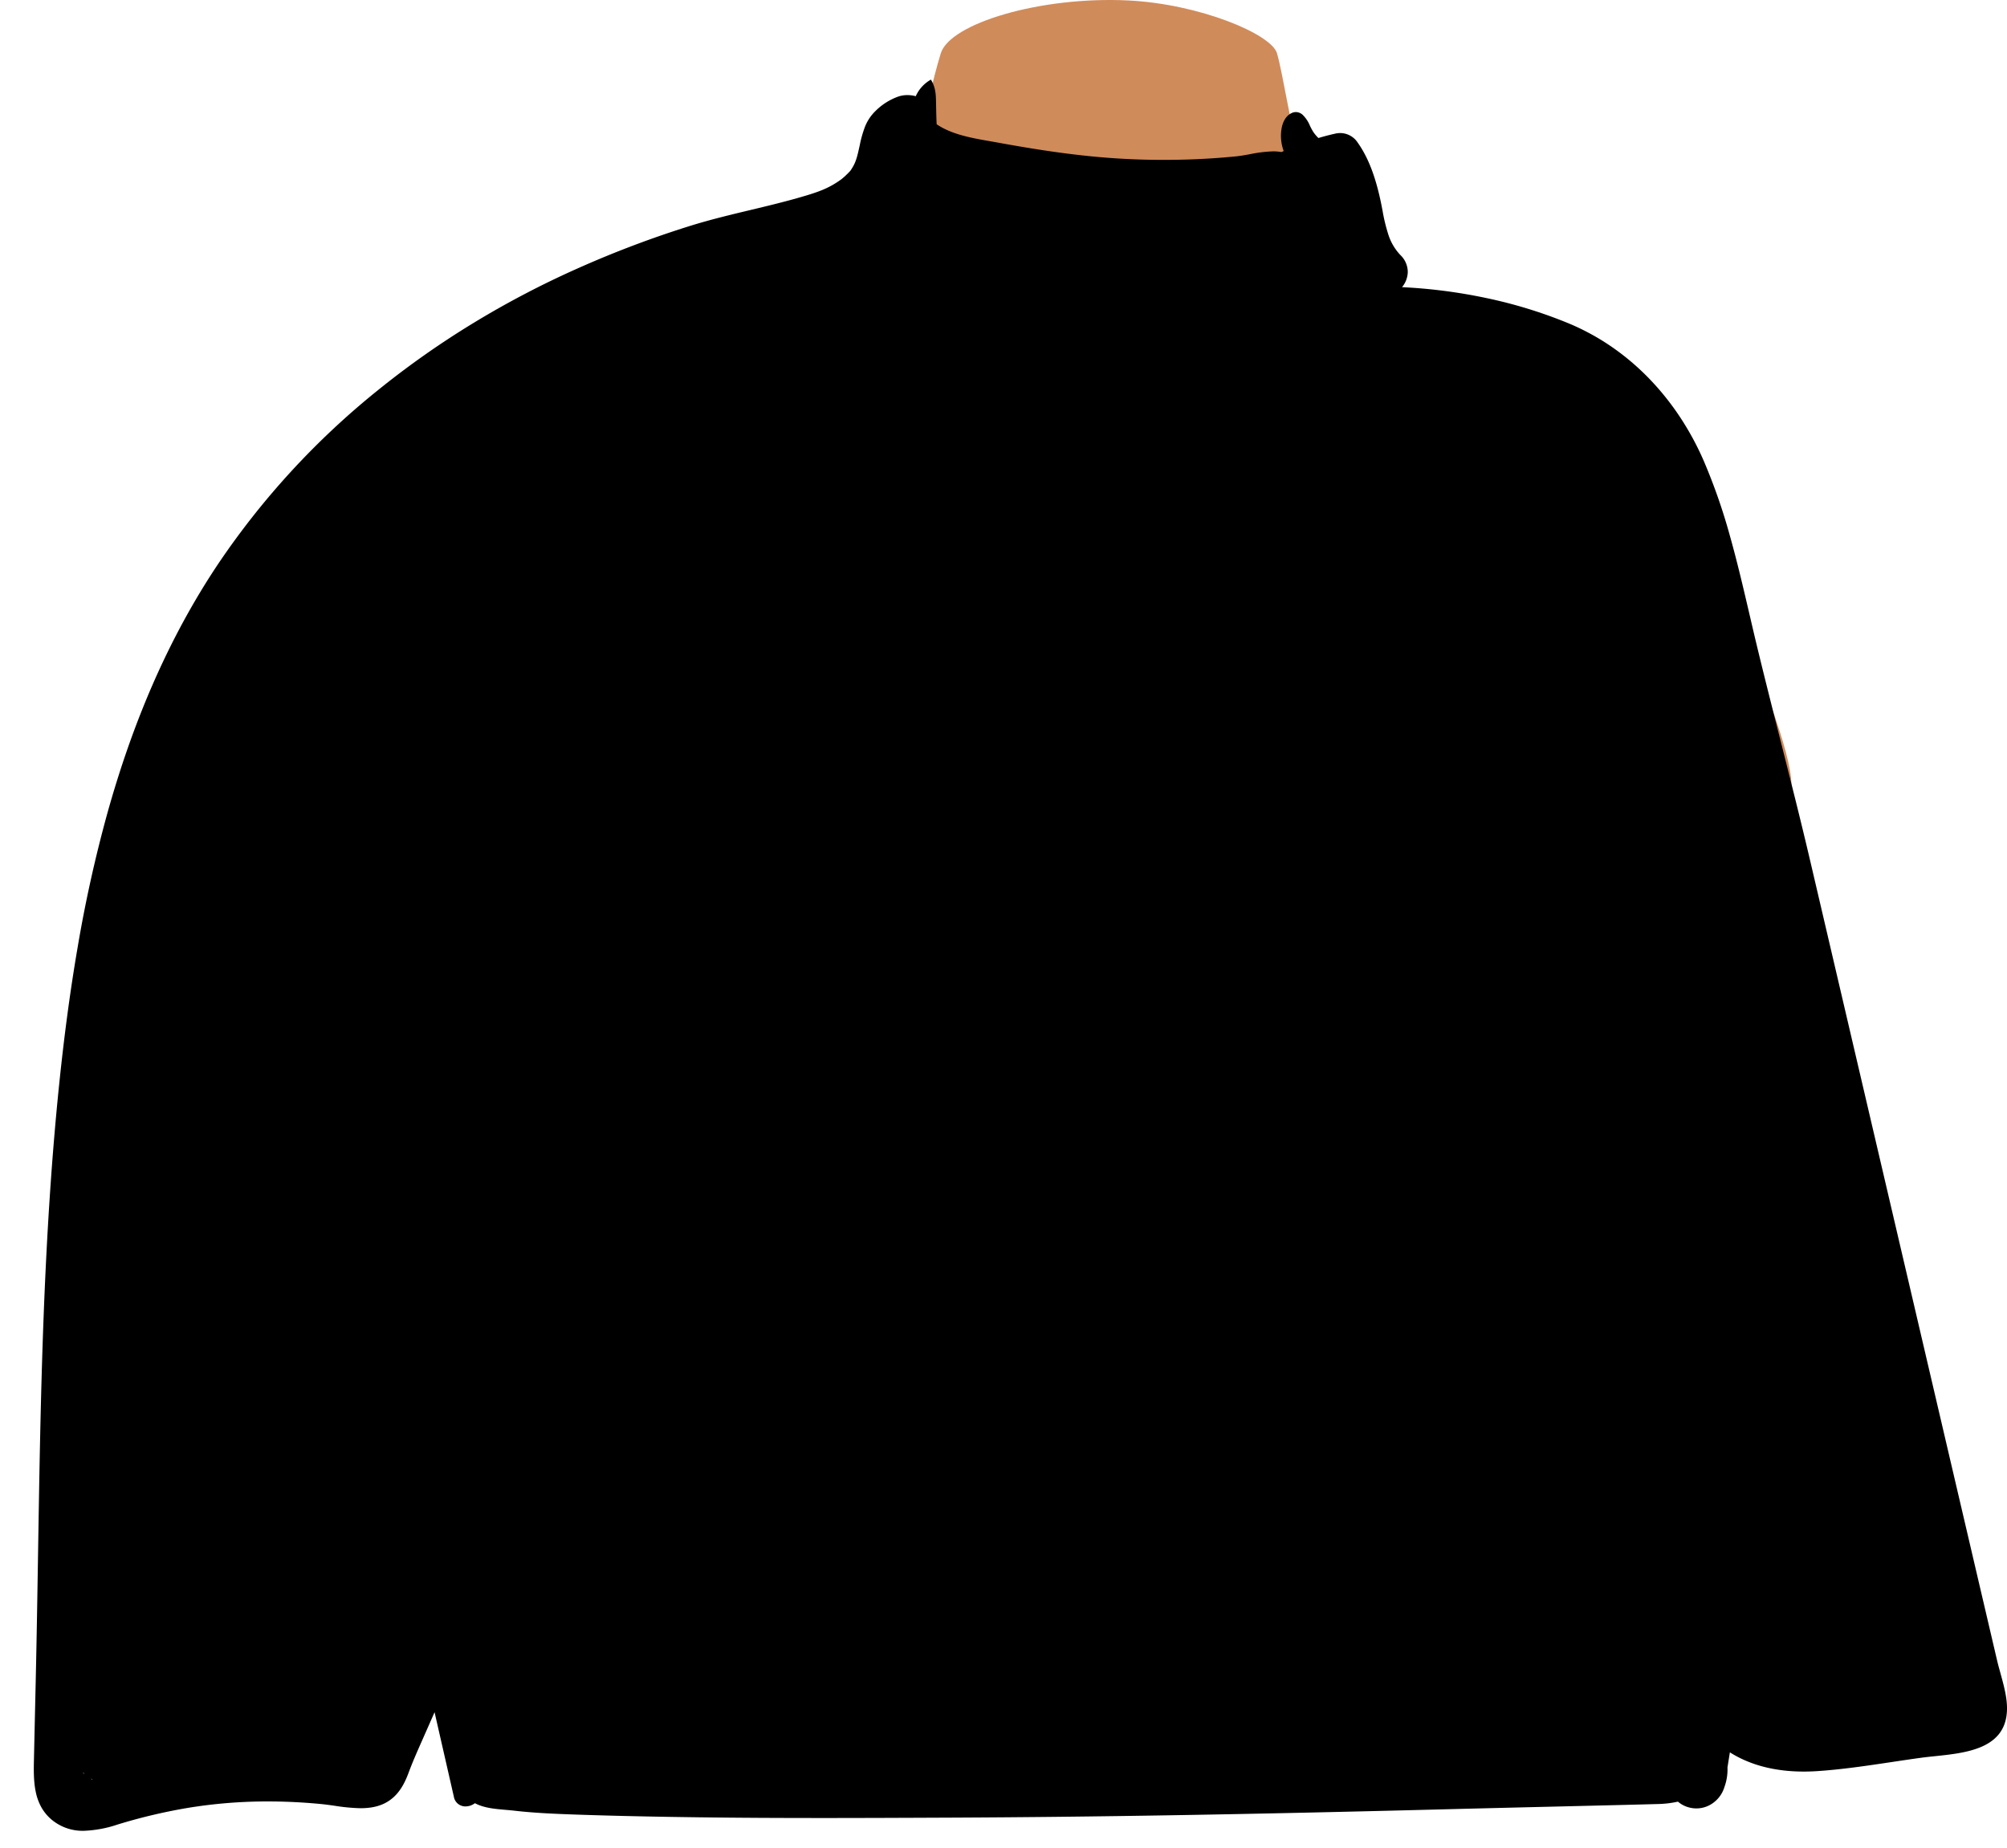 <svg xmlns="http://www.w3.org/2000/svg" width="830.949" height="765" viewBox="0 0 830.949 765">
  <g id="body_Turtleneck" data-name="body/Turtleneck" transform="translate(0 32)">
    <path id="_Skin" data-name="✋ Skin" d="M56.569,118.7c49.785-10.965,79.313-10.965,96.021-27.952s19.74-46.146,26.671-68.66C183.081,9.687,220.5-1.581,256.792.183c29.577,1.438,59.386,13.927,61.689,21.909,5.128,17.777,13.374,93.874,40.492,105.565s85.011,1.033,101.563,28.952,70.911,141.732,70.911,168.252S0,343.271,0,343.271,6.784,129.669,56.569,118.7Z" transform="translate(210.243 -32)" fill="#d08b5b"/>
    <path id="_Ink" data-name="🖍 Ink" d="M20.713,725.016h0A19.994,19.994,0,0,1,8.176,721.03a18.493,18.493,0,0,1-4.919-5.521A21.859,21.859,0,0,1,.82,708.985c-.981-4.594-.86-9.6-.742-14.449l0-.2q.011-.476.023-.951.173-7.725.346-15.451Q.623,670.245.8,662.55c.393-17.483.681-35.287.96-52.5v-.008c.516-31.9,1.049-64.89,2.276-97.3,1.376-36.368,3.5-68.1,6.485-97,2.123-20.514,4.6-38.9,7.569-56.2a557.208,557.208,0,0,1,12.293-55.586c2.591-9.31,5.441-18.426,8.472-27.095,3.173-9.076,6.644-17.952,10.318-26.38,3.828-8.784,8-17.356,12.385-25.478,4.558-8.433,9.495-16.638,14.674-24.389a326.082,326.082,0,0,1,65.98-71.85,363.189,363.189,0,0,1,40.029-28.168A380.251,380.251,0,0,1,225.616,77.93a424.045,424.045,0,0,1,47.039-17.69c7.92-2.43,16.093-4.386,24-6.279l.008,0c6.732-1.612,13.692-3.278,20.465-5.229,7.224-2.08,12-3.632,17.389-7.639-.019.013-.02.013-.021.013s.159-.141.416-.357c.341-.286.8-.673.946-.816.47-.45.9-.875,1.328-1.3.448-.468.7-.73.841-.869.387-.54.744-1.134,1.058-1.657,1.412-2.379,1.962-4.865,2.723-8.306l.018-.082q.079-.356.161-.725a46.468,46.468,0,0,1,2.126-7.48,18.586,18.586,0,0,1,4.264-6.46,25.574,25.574,0,0,1,8.8-5.8,11.686,11.686,0,0,1,4.527-.878,13.294,13.294,0,0,1,3.441.457A14.76,14.76,0,0,1,371.336.01a.131.131,0,0,1,.049-.01.1.1,0,0,1,.081.04c1.981,3.269,2.029,6.29,2.085,9.789v.015c.007.439.014.894.025,1.356.047,2.308.107,4.782.22,7.24,6.213,4.251,14.567,5.708,21.938,6.995,1.025.179,1.992.348,2.962.525,15.552,2.844,27.568,4.617,38.96,5.75,9.791.986,19.915,1.485,30.091,1.485,3.389,0,6.847-.056,10.279-.165,6.558-.209,13.19-.643,19.71-1.29,1.78-.177,3.712-.525,5.756-.894a56.038,56.038,0,0,1,9.647-1.179,18.054,18.054,0,0,1,3.4.292h.01l.1-.044c.273-.123.555-.251.824-.376a22.435,22.435,0,0,1-.7-2.41,18.061,18.061,0,0,1-.092-7.344c.419-1.989,1.443-4.627,3.943-5.9a4.185,4.185,0,0,1,1.905-.486,4.3,4.3,0,0,1,2.754,1.086,13.484,13.484,0,0,1,3.071,4.584,25.012,25.012,0,0,0,1.4,2.586,16.412,16.412,0,0,0,2.11,2.489c2.331-.7,4.676-1.314,6.971-1.82a9.72,9.72,0,0,1,2.093-.236,8.714,8.714,0,0,1,7.247,4.036c4.425,6.262,7.545,14.511,9.82,25.96.137.689.274,1.4.406,2.088l0,.008a72.216,72.216,0,0,0,2.378,9.853,22.154,22.154,0,0,0,5.035,8.581,9.782,9.782,0,0,1,3.041,6.921,10.176,10.176,0,0,1-2.381,6.359,219.305,219.305,0,0,1,35.246,4.581,194.1,194.1,0,0,1,33.813,10.439,97.445,97.445,0,0,1,17.936,9.812,102.962,102.962,0,0,1,15.4,13.1,110.988,110.988,0,0,1,12.672,15.813,118.7,118.7,0,0,1,9.752,17.941,241.8,241.8,0,0,1,10.984,31.464c3.018,10.71,5.589,21.743,8.076,32.414,1.012,4.342,2.058,8.831,3.119,13.232,3.128,12.956,6.457,26.093,9.677,38.8l0,.016c4.14,16.337,8.422,33.23,12.319,49.917q9.567,40.92,19.131,81.841l.48,2.053.059.251c6.971,29.825,14.179,60.665,21.271,91,4.016,17.2,8.233,35.245,11.622,49.746l.293,1.252q4.5,19.273,9.005,38.542c1.674,7.153,3.365,14.39,5,21.39s3.329,14.248,5.01,21.43l2.73,11.68,2.73,11.68c.4,1.729.894,3.5,1.412,5.379l0,.006c1.423,5.154,2.9,10.482,2.726,15.435-.246,7.1-3.6,12-10.266,14.992-5.774,2.59-13.131,3.356-19.622,4.032-2.033.212-3.953.412-5.743.657-3.992.547-8.064,1.158-12,1.749l-.014,0c-10.11,1.517-20.563,3.086-30.865,3.768-1.9.126-3.786.19-5.615.19-11.953,0-22.247-2.678-30.6-7.959l-.3,1.874q-.347,2.183-.694,4.365a21.189,21.189,0,0,1-1.29,8.2,12.557,12.557,0,0,1-4.426,6.329,11.7,11.7,0,0,1-10.273,2.021,11.283,11.283,0,0,1-4.512-2.38h-.009a42.79,42.79,0,0,1-8.55.99c-9.357.262-18.859.489-28.048.709l-.892.021q-8.128.2-16.256.392c-13.643.328-27.75.668-41.643,1.028-82.661,2.146-146.092,3.219-205.671,3.479l-1.684.007H377.9c-16.878.073-34.331.149-51.5.149-18.887,0-35.439-.094-50.6-.286-19.976-.259-36.156-.615-50.919-1.121-9.223-.319-17.543-.662-25.97-1.63-1.15-.133-2.312-.233-3.542-.339h-.013c-4.435-.381-9.021-.775-12.725-2.76a6.445,6.445,0,0,1-3.857,1.334,4.825,4.825,0,0,1-4.873-4.044q-3-13.166-6.007-26.319l-1.973-8.642-1.027,2.336-.009.02c-1.274,2.9-2.592,5.9-3.895,8.835l-.263.594c-1.88,4.246-3.823,8.637-5.467,13.036-1.23,3.325-2.9,7.122-6,10.08-3.47,3.308-7.909,4.849-13.97,4.85a77.806,77.806,0,0,1-10.719-1.014c-1.934-.273-3.76-.531-5.551-.706-7.381-.719-14.793-1.083-22.033-1.083a203.108,203.108,0,0,0-33.666,2.743,229.393,229.393,0,0,0-28.721,6.84A48.893,48.893,0,0,1,20.713,725.016Zm3.072-21.576a.542.542,0,0,0,.344.409.028.028,0,0,0,.031-.018C24.175,703.784,24.086,703.654,23.785,703.44ZM20.4,701.019c-.022,0-.027.01-.027.018a.793.793,0,0,0,.628.323l-.031-.021c-.052-.035-.1-.067-.139-.1C20.539,701.04,20.435,701.019,20.4,701.019Z" transform="translate(14 1)"/>
  </g>
</svg>
